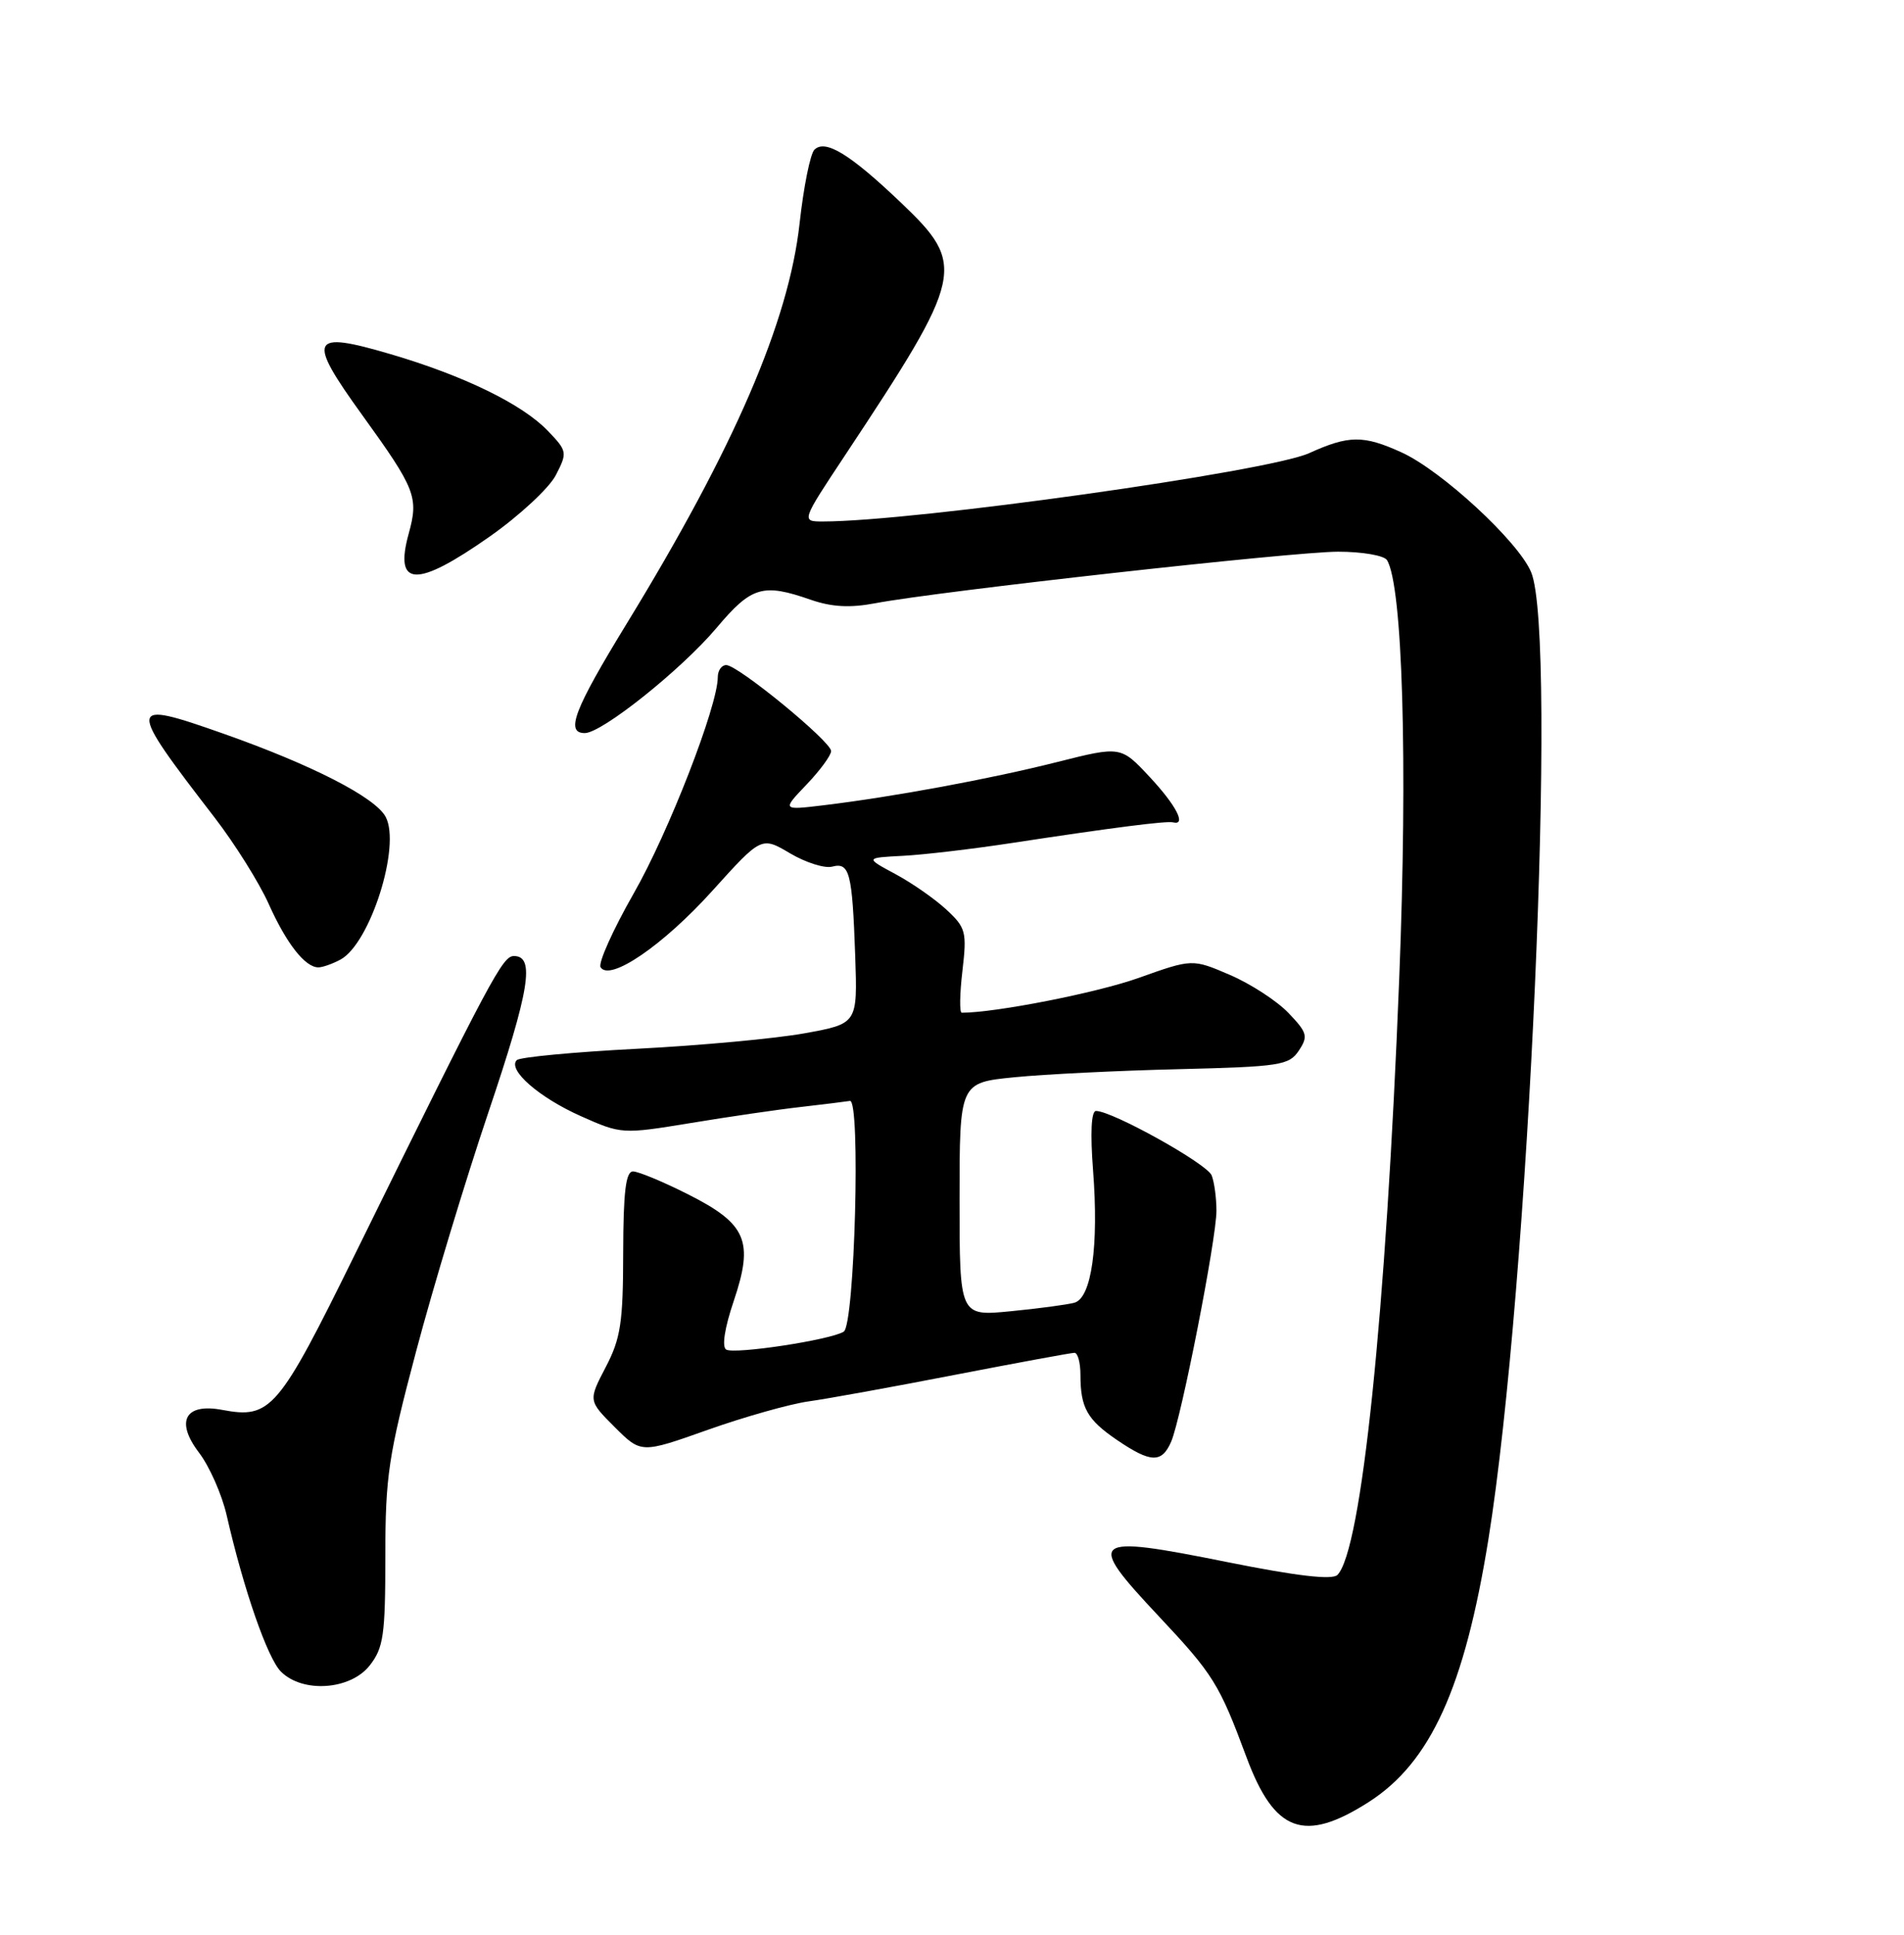 <?xml version="1.0" encoding="UTF-8" standalone="no"?>
<!DOCTYPE svg PUBLIC "-//W3C//DTD SVG 1.1//EN" "http://www.w3.org/Graphics/SVG/1.1/DTD/svg11.dtd" >
<svg xmlns="http://www.w3.org/2000/svg" xmlns:xlink="http://www.w3.org/1999/xlink" version="1.1" viewBox="0 0 252 256">
 <g >
 <path fill="currentColor"
d=" M 181.17 238.43 C 189.33 233.20 193.83 223.33 197.00 203.65 C 202.36 170.30 206.17 84.14 202.65 75.71 C 200.96 71.65 190.81 62.28 185.50 59.86 C 180.45 57.56 178.52 57.58 173.27 59.96 C 167.89 62.40 120.93 69.00 108.92 69.00 C 106.04 69.00 106.04 69.00 111.84 60.25 C 127.66 36.37 127.94 35.11 119.25 26.82 C 112.49 20.38 109.22 18.38 107.79 19.81 C 107.24 20.36 106.36 24.74 105.83 29.54 C 104.40 42.55 97.18 59.26 82.95 82.51 C 75.98 93.90 74.79 97.00 77.40 97.00 C 79.66 97.00 90.17 88.61 94.83 83.09 C 99.47 77.58 100.95 77.14 107.34 79.37 C 110.09 80.32 112.52 80.45 115.84 79.82 C 124.22 78.23 171.17 73.00 177.10 73.00 C 180.28 73.00 183.19 73.50 183.57 74.11 C 185.64 77.46 186.33 100.82 185.19 129.50 C 183.44 173.92 180.19 205.21 177.01 208.39 C 176.32 209.08 171.65 208.54 162.43 206.69 C 144.22 203.03 143.63 203.49 153.37 213.86 C 160.59 221.55 161.37 222.80 164.97 232.49 C 168.68 242.47 172.60 243.91 181.17 238.43 Z  M 48.93 220.37 C 50.76 218.04 51.00 216.35 51.00 205.93 C 51.00 195.32 51.41 192.60 55.07 178.82 C 57.30 170.39 61.61 156.17 64.63 147.21 C 70.10 130.99 70.84 126.50 68.02 126.50 C 66.52 126.50 65.11 129.14 47.00 165.93 C 36.83 186.60 35.84 187.76 29.40 186.55 C 24.49 185.63 23.18 188.06 26.34 192.21 C 27.72 194.02 29.37 197.75 30.00 200.50 C 32.25 210.33 35.40 219.40 37.18 221.18 C 40.06 224.06 46.37 223.62 48.93 220.37 Z  M 155.01 190.75 C 156.35 187.64 161.00 163.93 161.00 160.21 C 161.00 158.53 160.72 156.43 160.37 155.53 C 159.79 154.00 147.22 147.00 145.06 147.00 C 144.43 147.00 144.29 149.91 144.67 154.85 C 145.44 164.86 144.47 171.74 142.20 172.37 C 141.26 172.63 137.46 173.14 133.75 173.50 C 127.00 174.16 127.00 174.16 127.00 158.71 C 127.00 143.26 127.00 143.26 134.25 142.54 C 138.24 142.14 148.03 141.66 156.00 141.47 C 169.41 141.14 170.61 140.96 171.90 139.02 C 173.16 137.12 173.03 136.64 170.53 134.03 C 169.01 132.44 165.53 130.18 162.79 129.00 C 157.81 126.86 157.81 126.86 150.66 129.41 C 145.11 131.38 131.76 134.00 127.29 134.00 C 126.98 134.00 127.02 131.51 127.38 128.46 C 127.98 123.31 127.84 122.75 125.26 120.36 C 123.74 118.95 120.70 116.83 118.50 115.65 C 114.50 113.50 114.50 113.50 119.50 113.24 C 122.25 113.10 128.78 112.33 134.00 111.53 C 147.32 109.50 154.38 108.60 155.25 108.81 C 157.07 109.27 155.70 106.60 152.17 102.81 C 148.34 98.71 148.34 98.71 139.92 100.83 C 131.08 103.06 118.27 105.43 109.00 106.55 C 103.50 107.21 103.50 107.21 106.75 103.81 C 108.54 101.94 110.00 99.94 110.00 99.38 C 110.00 98.11 97.67 88.00 96.12 88.00 C 95.50 88.00 95.00 88.72 95.00 89.60 C 95.00 93.40 88.48 110.17 83.87 118.22 C 81.12 123.04 79.15 127.43 79.49 127.98 C 80.69 129.92 87.75 125.10 94.27 117.88 C 100.78 110.67 100.78 110.67 104.57 112.91 C 106.65 114.14 109.16 114.93 110.14 114.67 C 112.45 114.07 112.80 115.43 113.19 126.48 C 113.50 135.45 113.50 135.45 106.50 136.72 C 102.65 137.42 92.66 138.34 84.31 138.77 C 75.95 139.20 68.79 139.88 68.40 140.27 C 67.13 141.54 71.34 145.22 76.89 147.69 C 82.23 150.07 82.36 150.08 91.39 148.60 C 96.40 147.77 102.97 146.81 106.00 146.47 C 109.03 146.12 111.95 145.76 112.49 145.67 C 113.93 145.43 113.13 175.29 111.67 176.20 C 109.91 177.30 97.19 179.23 96.11 178.57 C 95.52 178.20 95.91 175.69 97.11 172.15 C 99.79 164.20 98.83 161.95 91.07 158.03 C 87.76 156.36 84.48 155.00 83.78 155.00 C 82.82 155.00 82.50 157.70 82.48 165.75 C 82.47 175.00 82.15 177.11 80.16 180.91 C 77.86 185.33 77.86 185.33 81.36 188.83 C 84.86 192.32 84.86 192.32 93.68 189.19 C 98.53 187.47 104.53 185.78 107.00 185.43 C 109.47 185.09 118.23 183.50 126.46 181.90 C 134.69 180.31 141.78 179.00 142.21 179.00 C 142.65 179.00 143.00 180.31 143.00 181.92 C 143.00 186.28 143.89 187.85 147.86 190.55 C 152.32 193.58 153.77 193.62 155.01 190.75 Z  M 45.06 126.97 C 48.99 124.86 53.10 111.92 51.04 108.08 C 49.66 105.50 41.32 101.22 29.58 97.08 C 16.73 92.55 16.69 92.98 28.39 108.16 C 31.08 111.65 34.30 116.79 35.56 119.60 C 37.90 124.83 40.38 128.00 42.14 128.00 C 42.68 128.00 44.00 127.54 45.06 126.97 Z  M 64.82 70.99 C 68.75 68.23 72.68 64.58 73.56 62.88 C 75.11 59.88 75.08 59.69 72.52 57.02 C 69.14 53.49 61.42 49.72 51.69 46.86 C 41.02 43.72 40.56 44.70 47.95 54.93 C 55.01 64.71 55.43 65.78 54.09 70.62 C 52.14 77.71 55.11 77.81 64.82 70.99 Z "/>
</g>
</svg>
